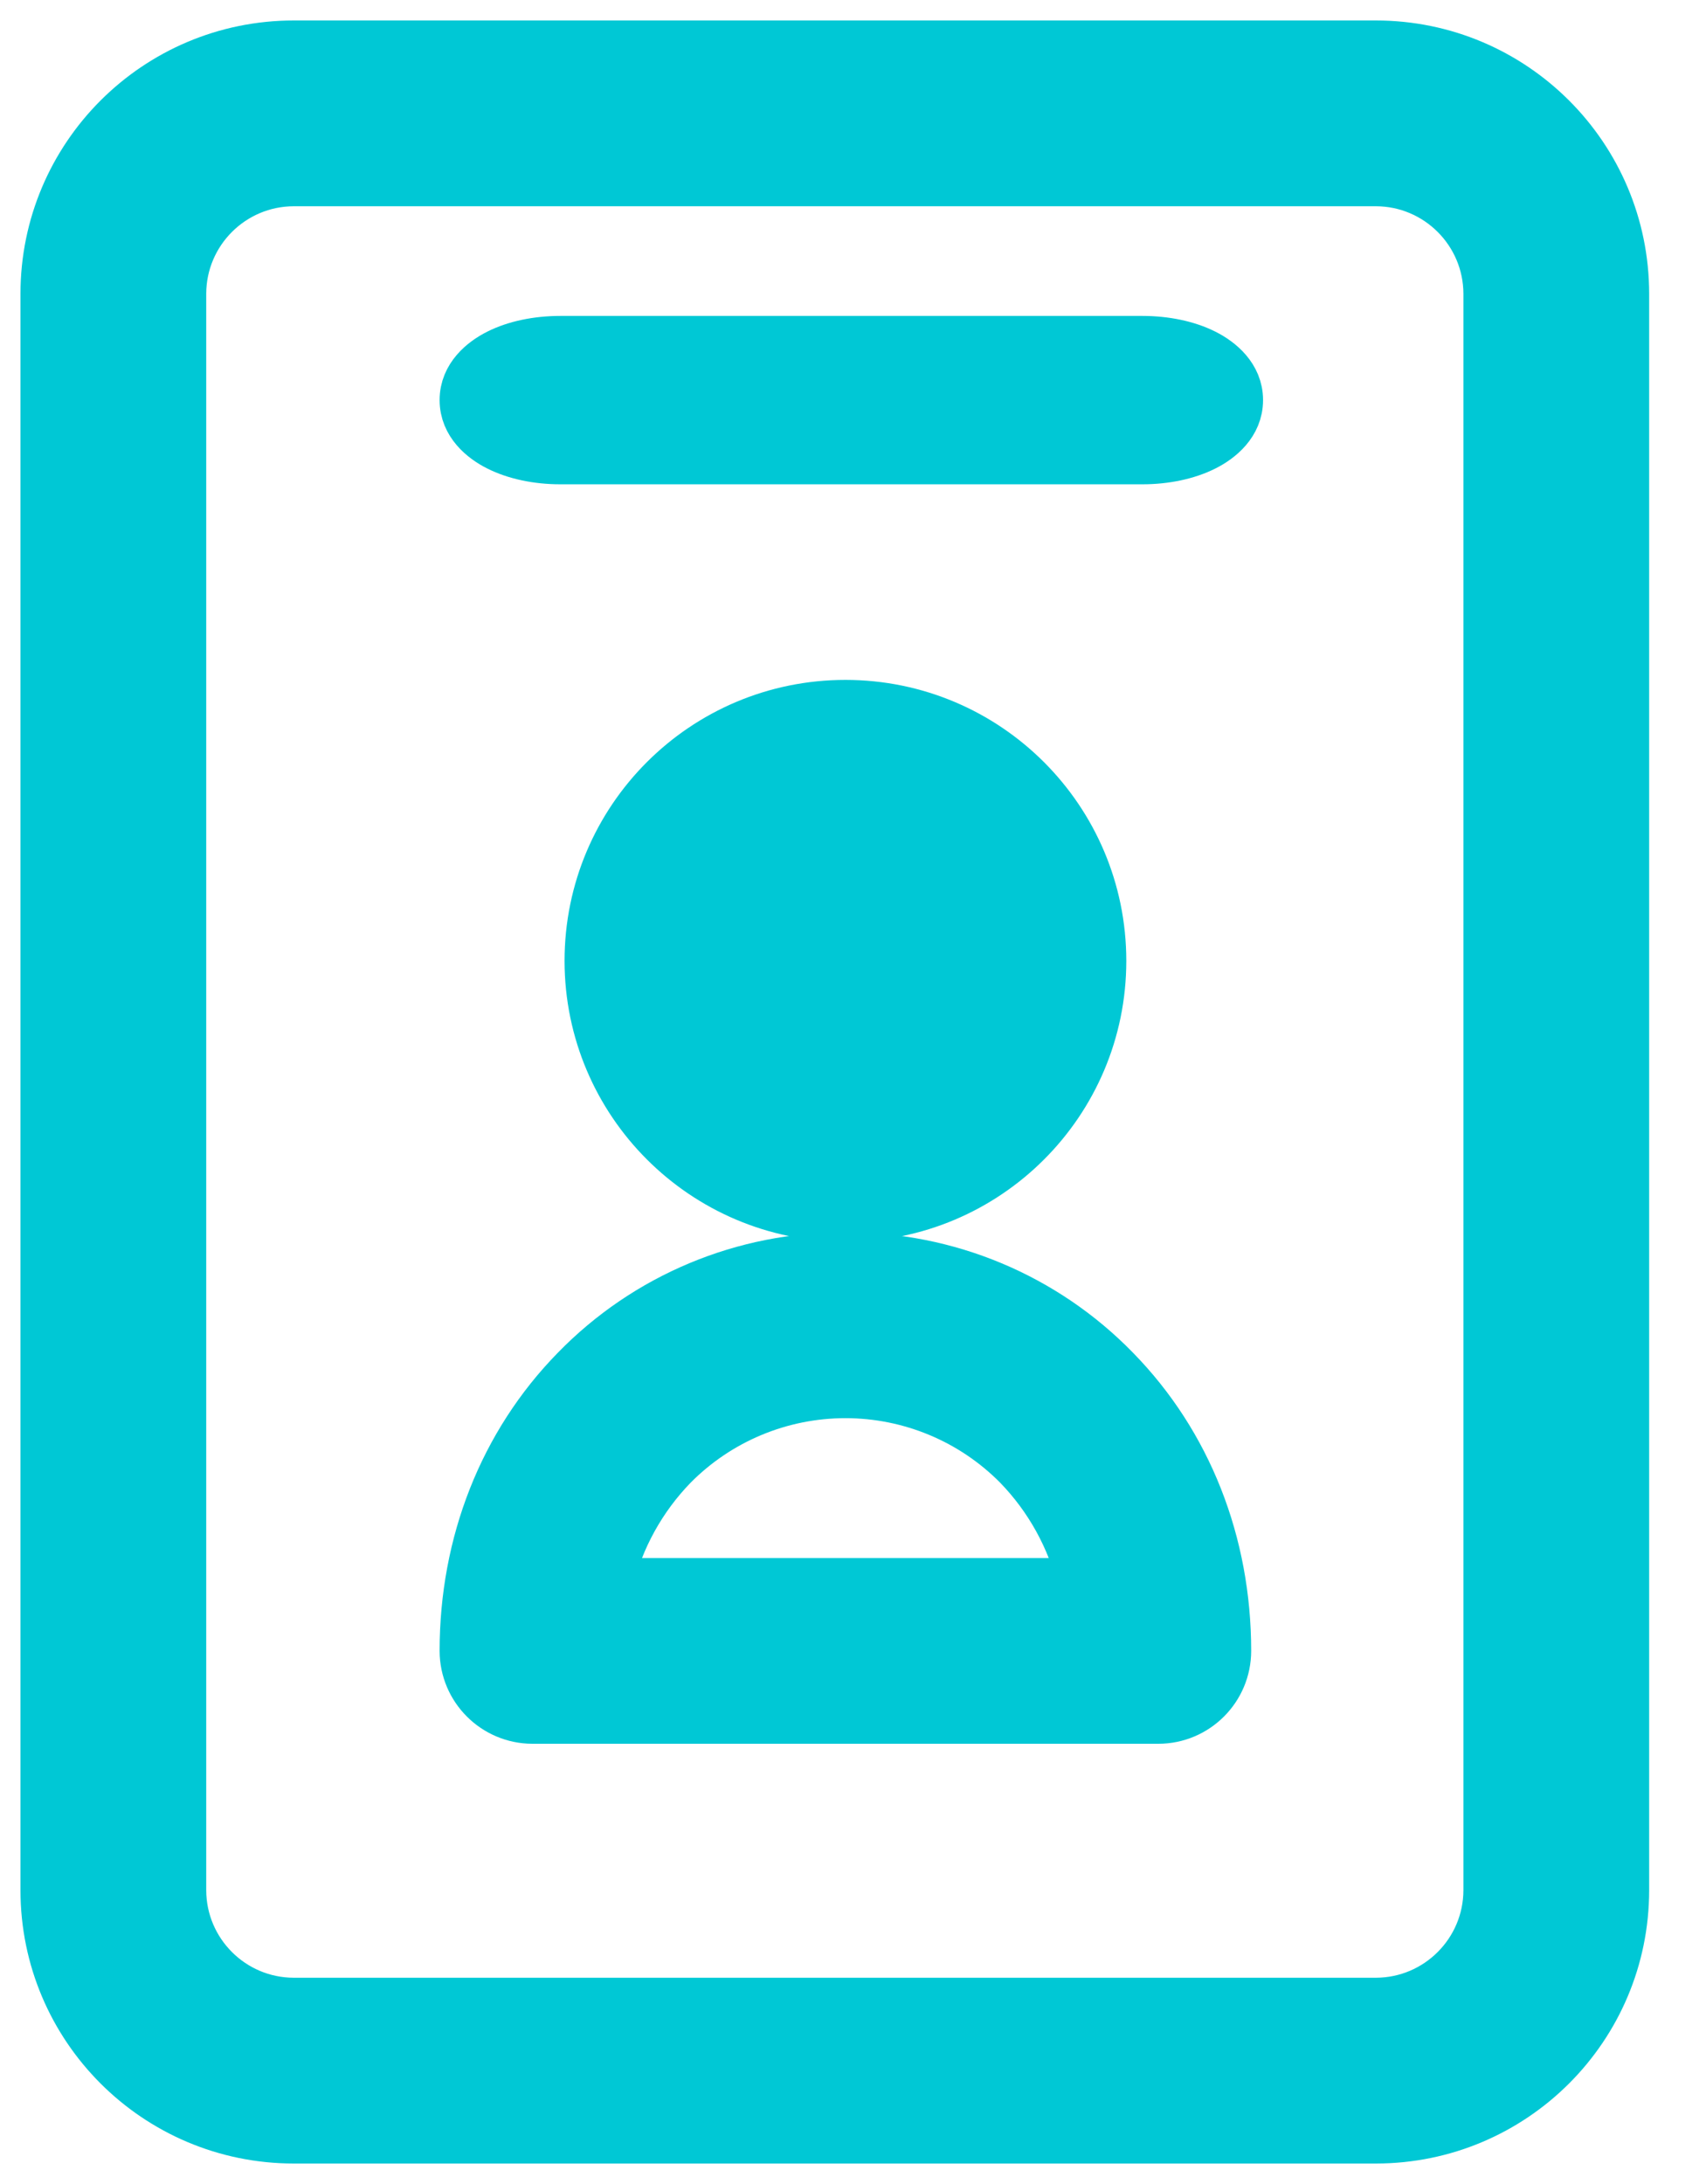 <svg width="25" height="32" viewBox="0 0 25 32" fill="none" xmlns="http://www.w3.org/2000/svg">
<path d="M14.133 14.085C14.133 13.121 13.352 12.341 12.389 12.34L14.133 14.085ZM14.133 14.085C14.133 15.049 13.352 15.83 12.389 15.83M14.133 14.085L12.389 15.83M12.389 15.83C11.425 15.83 10.644 15.049 10.644 14.085L12.389 15.83ZM12.389 17.845H12.389C14.469 17.845 16.155 16.158 16.155 14.079C16.155 11.998 14.469 10.312 12.389 10.312C10.309 10.312 8.623 11.998 8.623 14.079L8.623 14.079C8.625 16.158 10.31 17.842 12.389 17.845ZM10.644 14.085C10.644 13.122 11.425 12.341 12.389 12.34L10.644 14.085Z" fill="#00C8D5" stroke="#00C8D5" stroke-width="0.7"/>
<path d="M6.792 24.189L6.792 24.19C6.794 24.747 7.245 25.198 7.802 25.2H7.803L16.975 25.2L16.976 25.2C17.533 25.198 17.984 24.747 17.985 24.19V24.189C17.985 22.61 17.412 21.146 16.353 20.065C15.313 18.996 13.881 18.397 12.389 18.407C10.897 18.397 9.465 18.996 8.425 20.065C7.366 21.146 6.792 22.61 6.792 24.189ZM14.907 21.48C15.367 21.954 15.69 22.541 15.846 23.178H8.931C9.086 22.541 9.41 21.954 9.87 21.48C10.536 20.807 11.443 20.429 12.389 20.429C13.335 20.429 14.242 20.807 14.907 21.48Z" fill="#00C8D5" stroke="#00C8D5" stroke-width="0.7"/>
<path d="M20.163 0.65H20.163L4.304 0.65L4.304 0.65C2.286 0.651 0.651 2.286 0.65 4.304V4.304L0.65 27.696L0.65 27.696C0.651 29.714 2.286 31.349 4.304 31.35H4.304H20.163H20.163C22.181 31.349 23.816 29.714 23.817 27.696V27.696V4.304V4.304C23.816 2.286 22.181 0.651 20.163 0.65ZM21.795 27.696C21.793 28.596 21.063 29.326 20.163 29.328C20.162 29.328 20.162 29.328 20.162 29.328H4.305C4.305 29.328 4.305 29.328 4.304 29.328C3.404 29.326 2.674 28.596 2.672 27.695V4.304C2.674 3.404 3.404 2.674 4.304 2.672H20.163C21.063 2.674 21.793 3.404 21.795 4.304C21.795 4.305 21.795 4.305 21.795 4.305V27.695C21.795 27.695 21.795 27.695 21.795 27.696Z" fill="#00C8D5" stroke="#00C8D5" stroke-width="0.7"/>
<path d="M8.209 6.746H16.742C17.079 6.746 17.402 6.678 17.653 6.552C17.883 6.437 18.159 6.214 18.159 5.862C18.159 5.511 17.883 5.287 17.653 5.172C17.402 5.046 17.079 4.979 16.742 4.979H8.209C7.872 4.979 7.549 5.046 7.298 5.172C7.068 5.287 6.792 5.511 6.792 5.862C6.792 6.213 7.068 6.437 7.298 6.552C7.549 6.678 7.872 6.746 8.209 6.746Z" fill="#00C8D5" stroke="#00C8D5" stroke-width="0.7"/>
</svg>
